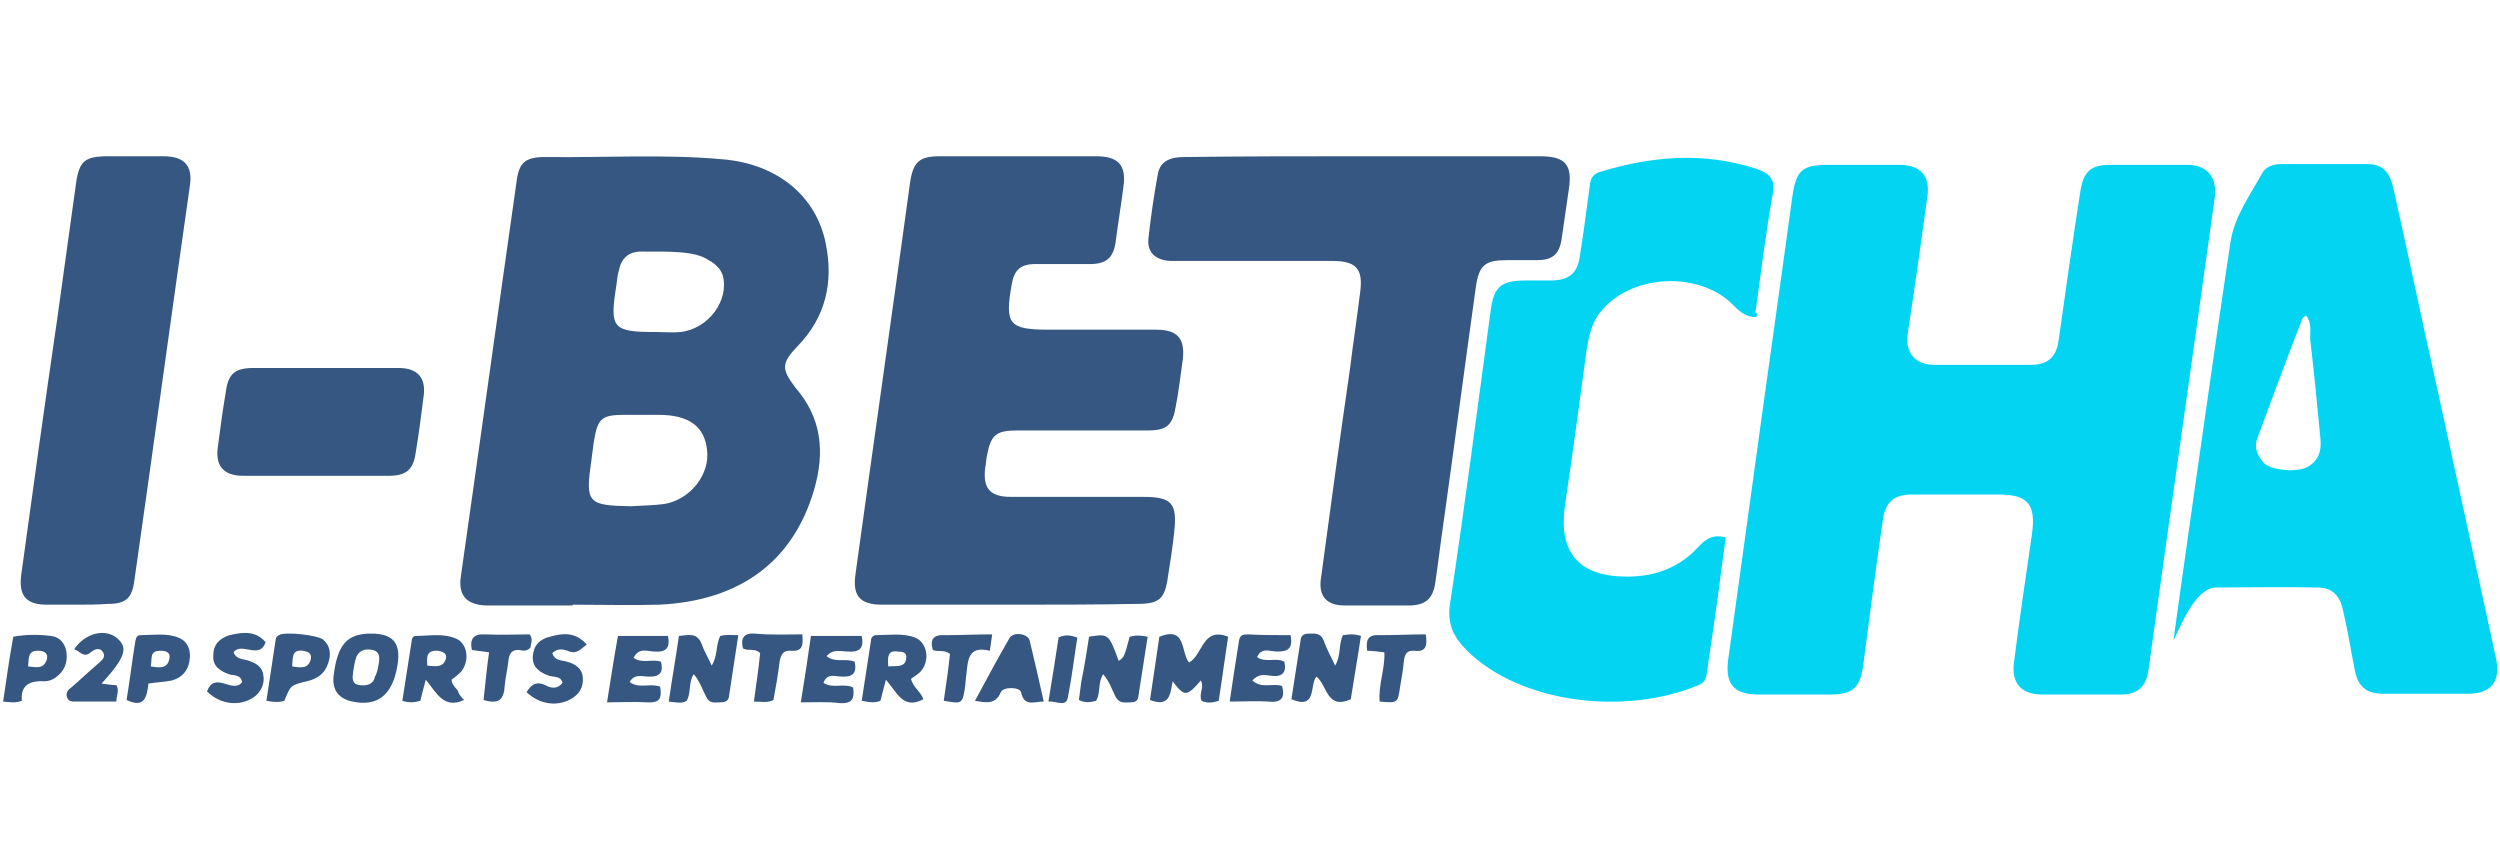 <?xml version="1.0" encoding="utf-8"?>
<!-- Generator: Adobe Illustrator 26.0.3, SVG Export Plug-In . SVG Version: 6.00 Build 0)  -->
<svg version="1.1" id="Capa_1" xmlns="http://www.w3.org/2000/svg" xmlns:xlink="http://www.w3.org/1999/xlink" x="0px" y="0px"
	 viewBox="0 0 320 110" style="enable-background:new 0 0 320 110;" xml:space="preserve">
<style type="text/css">
	.st0{fill:#03D4F2;}
	.st1{fill:#355781;}
	.st2{fill:none;}
</style>
<g>
	<path class="st0" d="M250.8,63.3c-2,0-4.1,0-6.1,0c-2.3,0-3.4,1-3.7,3.3c-0.9,6.2-1.7,12.3-2.5,18.5c-0.4,2.9-1.3,3.8-4.2,3.8
		c-3.1,0-6.1,0-9.2,0c-3.1,0-4.3-1.3-3.9-4.4c1-7.2,2-14.5,3-21.7c1.7-12.5,3.5-25,5.2-37.5c0.5-3.5,1.2-4.2,4.7-4.2c3,0,6,0,9,0
		c2.7,0,4,1.4,3.6,4.1c-0.8,5.8-1.6,11.6-2.5,17.4c-0.4,2.5,0.9,4.1,3.4,4.1c4.1,0,8.3,0,12.4,0c2.1,0,3.2-1,3.5-3.1
		c0.9-6.4,1.8-12.8,2.8-19.2c0.4-2.5,1.4-3.3,3.8-3.3c3.3,0,6.6,0,9.9,0c2.5,0,3.8,1.6,3.5,4.1c-2.8,20.2-5.7,40.4-8.5,60.6
		c-0.3,2.1-1.4,3.1-3.5,3.1c-3.4,0-6.7,0-10.1,0c-2.7,0-4-1.5-3.6-4.2c0.7-5.5,1.5-10.9,2.3-16.4c0.5-3.7-0.5-5-4.2-5
		C254.3,63.3,252.5,63.3,250.8,63.3z"/>
	<path class="st0" d="M285.5,31c0.5-3.3,2.5-6,4.1-8.9c0.5-0.8,1.4-1.1,2.4-1.1c3.7,0,7.3,0,11,0c2,0,2.9,1,3.4,3.3
		c1.9,8.5,3.7,17.1,5.6,25.6c2.5,11.5,5,22.9,7.5,34.4c0.6,2.9-0.6,4.5-3.6,4.5c-3.6,0-7.2,0-10.8,0c-2.2,0-3.3-0.9-3.7-3.1
		c-0.5-2.5-0.9-5.1-1.5-7.6c-0.4-1.9-1.4-2.9-3.3-2.9c-4.3-0.1-8.6,0-12.9,0c-2.7,0-4.6,5-5.5,6.8C278.2,81.8,283.2,46.2,285.5,31z
		 M295.2,40.4c-0.2,0.1-0.4,0.2-0.5,0.4c-2,5.1-3.9,10.3-5.8,15.4c-0.4,1.2,0.1,2.2,0.9,3.1c1,0.9,4.1,1.2,5.5,0.5
		c1.5-0.8,1.9-2.1,1.7-3.8c-0.4-4.2-0.8-8.4-1.3-12.6C295.7,42.3,295.9,41.3,295.2,40.4z"/>
	<path class="st1" d="M129.3,77.4c-5.5,0-10.9,0-16.4,0c-2.8,0-3.8-1.1-3.4-3.9c2.3-16.7,4.7-33.4,7-50.2c0.4-2.6,1.2-3.3,3.8-3.3
		c6.7,0,13.3,0,20,0c2.8,0,3.9,1.1,3.5,3.9c-0.3,2.4-0.7,4.7-1,7.1c-0.3,2-1.2,2.8-3.3,2.8c-2.3,0-4.7,0-7,0c-1.9,0-2.7,0.8-3,2.6
		c-0.9,5.1-0.4,5.8,4.8,5.8c4.6,0,9.1,0,13.7,0c2.7,0,3.7,1.1,3.4,3.8c-0.3,2-0.5,4-0.9,6c-0.4,2.4-1.1,3.1-3.6,3.1
		c-5.6,0-11.2,0-16.7,0c-2.8,0-3.4,0.6-3.9,3.4c-0.1,0.5-0.1,1-0.2,1.4c-0.3,2.6,0.6,3.7,3.3,3.7c5.6,0,11.3,0,16.9,0
		c3.7,0,4.4,0.8,4,4.5c-0.2,1.9-0.5,3.8-0.8,5.7c-0.4,2.9-1.1,3.5-4,3.5C140.1,77.4,134.7,77.4,129.3,77.4z"/>
	<path class="st0" d="M224.8,40.6c-1.2,0-2-0.6-2.8-1.4c-4.3-4.6-13.3-4.2-17.2,0.8c-1.1,1.4-1.4,3-1.7,4.7
		c-0.9,6.7-1.8,13.4-2.8,20.1c-0.8,5.8,1.7,8.9,7.6,9c3.6,0.1,6.9-1,9.4-3.7c0.9-1,1.9-1.8,3.6-1.3c-0.5,3.5-0.9,6.9-1.4,10.3
		c-0.3,2.3-0.7,4.6-1,6.9c-0.1,0.8-0.3,1.4-1.1,1.7c-9.3,3.9-22.7,2.4-29.6-4.4c-1.7-1.7-2.6-3.4-2.2-6c1.9-12.5,3.5-25,5.2-37.5
		c0.4-3.2,1.4-3.9,4.6-3.9c1.1,0,2.3,0,3.4,0c2-0.1,3.1-0.9,3.4-3c0.5-3.1,0.9-6.2,1.3-9.2c0.1-0.9,0.4-1.4,1.3-1.7
		c6.6-2,13.2-2.6,20-0.4c1.7,0.6,2.5,1.3,2.1,3.3c-0.9,5-1.5,10.1-2.2,15.1C225,40.1,224.9,40.3,224.8,40.6z"/>
	<path class="st1" d="M174.6,20c7.5,0,15,0,22.5,0c3.3,0,4.2,1.1,3.7,4.3c-0.3,2.1-0.6,4.1-0.9,6.2c-0.3,2.1-1.2,2.8-3.2,2.8
		c-1.3,0-2.5,0-3.8,0c-2.8,0-3.6,0.6-4,3.5c-1.4,10-2.7,19.9-4.1,29.9c-0.4,2.7-0.7,5.3-1.1,8c-0.3,1.9-1.2,2.7-3.1,2.8
		c-2.8,0-5.6,0-8.5,0c-2.3,0-3.4-1.2-3-3.6c1.2-8.9,2.4-17.8,3.7-26.7c0.4-3.3,0.9-6.5,1.3-9.8c0.4-3-0.5-4-3.6-4
		c-5.9,0-11.9,0-17.8,0c-1,0-1.9,0-2.9,0c-1.9-0.1-3-1.1-2.8-2.9c0.3-2.7,0.7-5.5,1.2-8.2c0.3-1.8,1.8-2.2,3.4-2.2
		C159.2,20,166.9,20,174.6,20z"/>
	<path class="st1" d="M9.8,77.4c-1.3,0-2.5,0-3.8,0c-2.6,0-3.6-1.1-3.3-3.7c1.5-10.9,3-21.8,4.6-32.7c0.8-5.8,1.6-11.5,2.4-17.3
		c0.4-3.1,1.1-3.7,4.2-3.7c2.3,0,4.7,0,7,0c2.7,0,3.8,1.2,3.4,3.8c-2.4,16.8-4.7,33.7-7.1,50.5c-0.3,2.3-1.1,3-3.4,3
		C12.4,77.4,11.1,77.4,9.8,77.4z"/>
	<path class="st1" d="M40.4,60.9c-3.1,0-6.2,0-9.3,0c-2.5,0-3.6-1.3-3.2-3.8c0.3-2.3,0.6-4.6,1-6.9c0.3-2.4,1.2-3.1,3.6-3.1
		c6.2,0,12.3,0,18.5,0c2.5,0,3.6,1.3,3.2,3.8c-0.3,2.4-0.6,4.7-1,7.1c-0.3,2.1-1.2,2.9-3.4,2.9C46.6,60.9,43.5,60.9,40.4,60.9z"/>
	<path class="st1" d="M150.1,87.2c-0.3,1.5-0.3,3.4-2.9,2.4c0.4-2.7,0.8-5.4,1.2-8.1c3.5-1.4,2.7,2,3.8,3.3c1.8-1,1.7-4.6,5-3.3
		c-0.4,2.7-0.8,5.5-1.2,8.2c-0.9,0.3-1.6,0.3-2.2,0c-0.4-0.9,0.4-1.7-0.1-2.6C151.9,89.2,151.6,89.2,150.1,87.2z"/>
	<path class="st1" d="M91.1,85.2c0.8-1.3,0.5-2.7,1.1-3.8c0.7-0.2,1.4-0.1,2.3-0.1c-0.4,2.7-0.8,5.3-1.2,7.9
		c-0.1,0.6-0.6,0.7-1.1,0.7c-0.7,0-1.4,0.2-1.8-0.7c-0.5-0.9-0.8-2-1.6-2.9c-0.7,1-0.3,2.3-0.9,3.4c-0.6,0.4-1.3,0.2-2.3,0.1
		c0.4-2.8,0.9-5.6,1.3-8.4c1.2-0.1,2.3-0.5,2.9,1C90.1,83.3,90.6,84.1,91.1,85.2z"/>
	<path class="st1" d="M139.4,81.5c2.5-0.4,2.5-0.4,3.8,3.1c0.7-0.5,0.7-0.5,1.4-3.1c0.7-0.2,1.4-0.2,2.3,0c-0.4,2.6-0.8,5.1-1.2,7.7
		c-0.1,0.6-0.5,0.7-1,0.7c-0.7,0-1.4,0.2-1.9-0.7c-0.5-1-0.8-2-1.6-2.9c-0.7,1.1-0.3,2.4-0.9,3.4c-0.7,0.2-1.4,0.3-2.2-0.1
		c0.1-0.8,0.2-1.5,0.3-2.3C138.8,85.4,139.1,83.4,139.4,81.5z"/>
	<path class="st1" d="M170.9,85.2c0.8-1.4,0.4-2.7,1-3.9c0.7-0.1,1.4-0.2,2.3,0.1c-0.4,2.7-0.9,5.5-1.3,8.1c-3.1,1.4-3-1.8-4.4-2.9
		c-0.9,1.1,0.1,4.3-3.2,2.9c0.4-2.5,0.8-5.1,1.2-7.7c0.1-0.6,0.6-0.7,1.1-0.7c0.7,0,1.4-0.1,1.8,0.8
		C169.8,83.1,170.4,84.1,170.9,85.2z"/>
	<path class="st1" d="M102.5,89.9c0.5-3,0.9-5.7,1.3-8.5c2.2,0,4.3,0,6.5,0c0.3,1.5-0.2,2.1-1.7,2c-0.9,0-2-0.4-2.8,0.6
		c1.2,0.9,2.4,0.2,3.6,0.7c0.3,1.4-0.2,2-1.7,1.9c-0.8,0-1.8-0.5-2.3,0.8c1.2,0.8,2.6,0,3.8,0.6c0.2,1.4-0.1,2.1-1.7,2
		C105.9,89.8,104.3,89.9,102.5,89.9z"/>
	<path class="st1" d="M59.4,89.6c-2.6,1.2-3.5-0.9-4.9-2.6c-0.3,1.1-0.5,1.9-0.7,2.7c-0.7,0.2-1.4,0.3-2.3,0
		c0.4-2.6,0.8-5.1,1.2-7.7c0-0.3,0.2-0.6,0.5-0.6c1.8,0,3.6-0.4,5.3,0.4c1.4,0.7,1.6,2.9,0.5,4.2c-0.4,0.4-0.8,0.7-1.2,1
		c0,0.6,0.5,1,0.8,1.4C58.7,88.8,59,89.2,59.4,89.6z M54.7,85.2c1.1,0.1,2.1,0.3,2.4-1c0.1-0.6-0.5-0.8-1-0.9
		C54.6,83.2,54.6,84,54.7,85.2z"/>
	<path class="st1" d="M116.6,86.9c0.3,1.1,1.3,1.7,1.6,2.6c-2.6,1.4-3.4-0.9-4.8-2.5c-0.3,1.1-0.5,1.9-0.7,2.7
		c-0.7,0.3-1.4,0.2-2.4,0c0.4-2.6,0.8-5.2,1.2-7.8c0-0.3,0.3-0.6,0.6-0.6c1.7,0,3.4-0.3,5,0.3c1.6,0.6,2,3,0.7,4.4
		C117.5,86.3,117,86.6,116.6,86.9z M113.7,85.3c1.1-0.1,2.2,0.2,2.3-1.1c0.1-0.7-0.5-0.8-1.1-0.8C113.6,83.2,113.6,84.1,113.7,85.3z
		"/>
	<path class="st1" d="M77.7,89.9c0.5-3.1,0.9-5.8,1.4-8.5c2.2,0,4.3,0,6.4,0c0.3,1.5-0.2,2.1-1.7,2c-0.9,0-2-0.6-2.7,0.8
		c1.1,0.8,2.4,0.1,3.5,0.5c0.4,1.5-0.3,2-1.7,1.9c-0.7,0-1.7-0.4-2.3,0.7c1.2,0.9,2.6,0.1,3.9,0.6c0.2,1.3,0.1,2.1-1.6,2
		C81.2,89.8,79.5,89.9,77.7,89.9z"/>
	<path class="st1" d="M165.2,81.3c0.3,1.7-0.3,2.1-1.7,2.1c-0.9,0-2-0.6-2.6,0.7c1.1,0.8,2.4,0,3.5,0.6c0.3,1.3-0.2,2-1.7,1.8
		c-0.8-0.1-1.6-0.3-2.4,0.6c1.2,1.1,2.6,0.3,3.8,0.7c0.4,1.4,0,2.2-1.7,2c-1.6-0.1-3.2,0-5,0c0.4-2.8,0.8-5.3,1.2-7.8
		c0.1-0.7,0.5-0.8,1.1-0.8C161.6,81.3,163.3,81.3,165.2,81.3z"/>
	<path class="st1" d="M47.5,81.1c2.8,0,3.8,1.2,3.4,3.9c-0.6,3.9-2.5,5.5-5.8,4.8c-1.8-0.4-2.6-1.5-2.4-3.3
		C43.2,82.5,44.4,81.1,47.5,81.1z M48.5,84.8c0.1-0.7,0.1-1.4-0.8-1.6c-0.9-0.2-1.7,0-2.1,0.9c-0.2,0.6-0.3,1.3-0.4,1.9
		c-0.1,0.8-0.2,1.6,0.9,1.7c0.9,0.1,1.7-0.1,1.9-1.1C48.3,86.1,48.4,85.4,48.5,84.8z"/>
	<path class="st1" d="M133.6,89.8c-1.3,0-2.5,0.7-2.9-1.2c-0.2-0.7-2.3-0.7-2.6,0c-0.6,1.5-1.7,1.4-3.3,1.1c1.5-2.8,2.9-5.4,4.4-8
		c0.5-0.9,2.4-0.6,2.6,0.3C132.4,84.5,133,87.1,133.6,89.8z"/>
	<path class="st1" d="M26.5,88.5c1-2.7,3.3,0.4,4.5-1.2c-0.2-1-1.1-0.8-1.7-1c-1.1-0.4-2.1-1-2-2.4c0-1.4,0.8-2.2,2.1-2.6
		c1.7-0.4,3.3-0.6,4.6,0.9c-0.8,2.3-3.1-0.1-4.1,1.3c0.4,1,1.3,0.8,2,1.1c0.9,0.3,1.7,0.8,1.8,1.8c0.2,1-0.2,1.9-0.9,2.6
		C31,90.5,28.3,90.3,26.5,88.5z"/>
	<path class="st1" d="M19,87.5c-0.2,1.7-0.5,3.2-2.8,2.1c0.4-2.4,0.7-4.9,1.1-7.4c0.1-0.4,0.1-0.9,0.7-0.9c1.6,0,3.3-0.3,4.8,0.3
		c1.1,0.4,1.6,1.4,1.5,2.6c-0.1,1.5-0.9,2.5-2.3,2.9C21.1,87.3,20.1,87.3,19,87.5z M19.3,85.3c1.2,0.2,2.2,0.3,2.4-1.1
		c0.1-0.8-0.6-0.9-1.2-0.9C19.1,83.3,19.5,84.3,19.3,85.3z"/>
	<path class="st1" d="M2.8,89.7C2,90,1.4,89.9,0.4,89.8c0.4-2.8,0.8-5.5,1.3-8.3c1.6-0.3,3.3-0.3,4.8-0.1c1.1,0.1,1.8,0.9,2,2
		C8.7,84.9,8.2,86,7,86.8c-0.3,0.2-0.8,0.4-1.2,0.4C3.9,87.1,2.6,87.6,2.8,89.7z M3.6,85.3c1,0.1,2,0.4,2.4-0.9
		c0.2-0.7-0.3-1.1-1-1.1C3.5,83.2,3.7,84.3,3.6,85.3z"/>
	<path class="st1" d="M36.4,89.7c-0.6,0.2-1.3,0.2-2.3,0c0.4-2.6,0.8-5.2,1.2-7.9c0-0.2,0.2-0.4,0.4-0.5c0.7-0.5,5.1,0,5.7,0.6
		c0.9,0.8,1,1.9,0.6,3c-0.4,1.3-1.4,2-2.7,2.3C37.2,87.7,37.2,87.7,36.4,89.7z M37.4,85.3c1.2,0.2,2.1,0.3,2.4-1
		c0.1-0.7-0.4-0.9-1-1C37.3,83.1,37.5,84.2,37.4,85.3z"/>
	<path class="st1" d="M75.1,82.5c-0.8,0.6-1.2,1.2-2.2,0.9c-0.7-0.3-1.5-0.5-2.2,0.2c0.3,1,1.2,0.9,1.9,1.1c1,0.3,1.9,0.8,2,2
		c0.1,1.2-0.4,2.1-1.4,2.7c-1.8,1.1-4.1,0.8-5.8-0.8c0.6-1,1.3-1.5,2.6-0.8c0.6,0.3,1.4,0.4,2-0.4c-0.2-0.9-1.1-0.7-1.7-0.9
		c-1.2-0.4-2.2-1.1-2.1-2.5c0.1-1.4,0.9-2.2,2.2-2.5C72.1,81,73.7,80.9,75.1,82.5z"/>
	<path class="st1" d="M13,87.5c0.8,0.1,1.4,0.2,1.9,0.2c0.4,0.7,0,1.3,0,2.1c-1.8,0-3.6,0-5.3,0c-0.4,0-0.8,0-1-0.5
		c-0.2-0.5,0-0.9,0.4-1.2c1.2-1,2.3-2.1,3.5-3.1c0.4-0.4,1.1-0.8,0.7-1.5c-0.4-0.7-1.1-0.4-1.6,0c-0.9,0.8-1.4-0.2-2.1-0.4
		c1.4-2.1,4-2.7,5.5-1.4C16.4,82.9,16.1,84.1,13,87.5z"/>
	<path class="st1" d="M182.5,81.2c0.2,1.3,0.1,2.3-1.4,2.1c-1-0.1-1.3,0.4-1.4,1.3c-0.1,1.1-0.3,2.2-0.5,3.4c-0.3,2-0.3,2-2.6,1.8
		c-0.2-2.1,0.7-4.2,0.6-6.3c-0.8-0.1-1.5-0.2-2.2-0.2c-0.2-1.4,0.1-2.1,1.6-2C178.6,81.3,180.5,81.2,182.5,81.2z"/>
	<path class="st1" d="M62.6,83.5c-0.8-0.1-1.5-0.2-2.2-0.3c-0.3-1.4,0.2-2.1,1.7-2c1.9,0.1,3.8,0,5.7,0c0.5,0.7,0.1,1.2,0.1,1.7
		c-0.5,0.5-1,0.4-1.4,0.3c-0.9-0.1-1.3,0.4-1.4,1.2c-0.1,1.1-0.4,2.2-0.5,3.4c-0.1,1.7-0.7,2.4-2.7,1.8
		C62.1,87.7,62.3,85.6,62.6,83.5z"/>
	<path class="st1" d="M102.7,81.2c0.1,1.3,0.1,2.2-1.4,2.1c-1-0.1-1.3,0.4-1.5,1.3c-0.2,1.7-0.5,3.4-0.8,5c-0.8,0.4-1.5,0.2-2.5,0.2
		c0.3-2.2,0.6-4.2,0.8-6.2c-0.7-0.7-1.5-0.2-2.2-0.6c-0.3-1.2,0-2,1.5-1.9C98.8,81.3,100.7,81.2,102.7,81.2z"/>
	<path class="st1" d="M127,81.2c-0.1,0.8-0.2,1.3-0.3,2.1c-2.8-0.7-2.8,1.2-3,3c-0.1,0.6-0.1,1.2-0.2,1.8c-0.3,2-0.4,2-2.7,1.6
		c0.3-2,0.6-4.1,0.8-6c-0.8-0.6-1.5-0.2-2.2-0.5c-0.4-1.4,0.1-2,1.6-1.9C123,81.3,124.9,81.2,127,81.2z"/>
	<path class="st1" d="M134.2,89.8c0.5-3,0.9-5.6,1.3-8.2c0.8-0.4,1.5-0.3,2.4,0c-0.4,2.5-0.7,5.1-1.2,7.6
		C136.5,90.6,135.2,89.7,134.2,89.8z"/>
	<path class="st2" d="M91.6,34.1c0.3,0.3,0.6,0.7,0.7,1.1C92.1,34.7,91.9,34.4,91.6,34.1z"/>
	<path class="st1" d="M102.1,44.3c3.6-3.7,4.6-8.2,3.6-13.1c-1.2-6.1-6.2-10.2-13.1-10.8c-7.6-0.7-15.2-0.2-22.8-0.3
		c-2.6,0-3.4,0.7-3.7,3.3c-2.4,16.8-4.7,33.5-7.1,50.3c-0.4,2.5,0.7,3.7,3.2,3.8c3.7,0,7.4,0,11.1,0c0,0,0,0,0-0.1
		c3.7,0,7.4,0.1,11.1,0c10.3-0.5,17.1-5.5,19.8-14.7c1.4-4.8,1-9.2-2.4-13.1C100,47.2,100,46.5,102.1,44.3z M85.1,64.5
		c-1.4,0.2-2.9,0.2-4.3,0.3c-5.6-0.1-5.9-0.4-5.1-5.9c0.1-0.8,0.2-1.5,0.3-2.3c0.5-3.1,1-3.5,4-3.5c1.4,0,2.9,0,4.3,0
		c3.9,0,5.9,1.5,6.2,4.5C90.9,60.7,88.4,63.9,85.1,64.5z M87.1,42.5c-1,0.1-2,0-3,0c-5.7,0-6.1-0.4-5.2-6c0.1-0.6,0.1-1.2,0.3-1.8
		c0.3-1.6,1.2-2.5,2.9-2.5c3.6,0,6.9-0.1,8.6,1.1c0.4,0.2,0.8,0.5,1.1,0.8c0.3,0.3,0.5,0.6,0.7,1.1C93.4,38.4,90.7,42.1,87.1,42.5z"
		/>
</g>
</svg>
